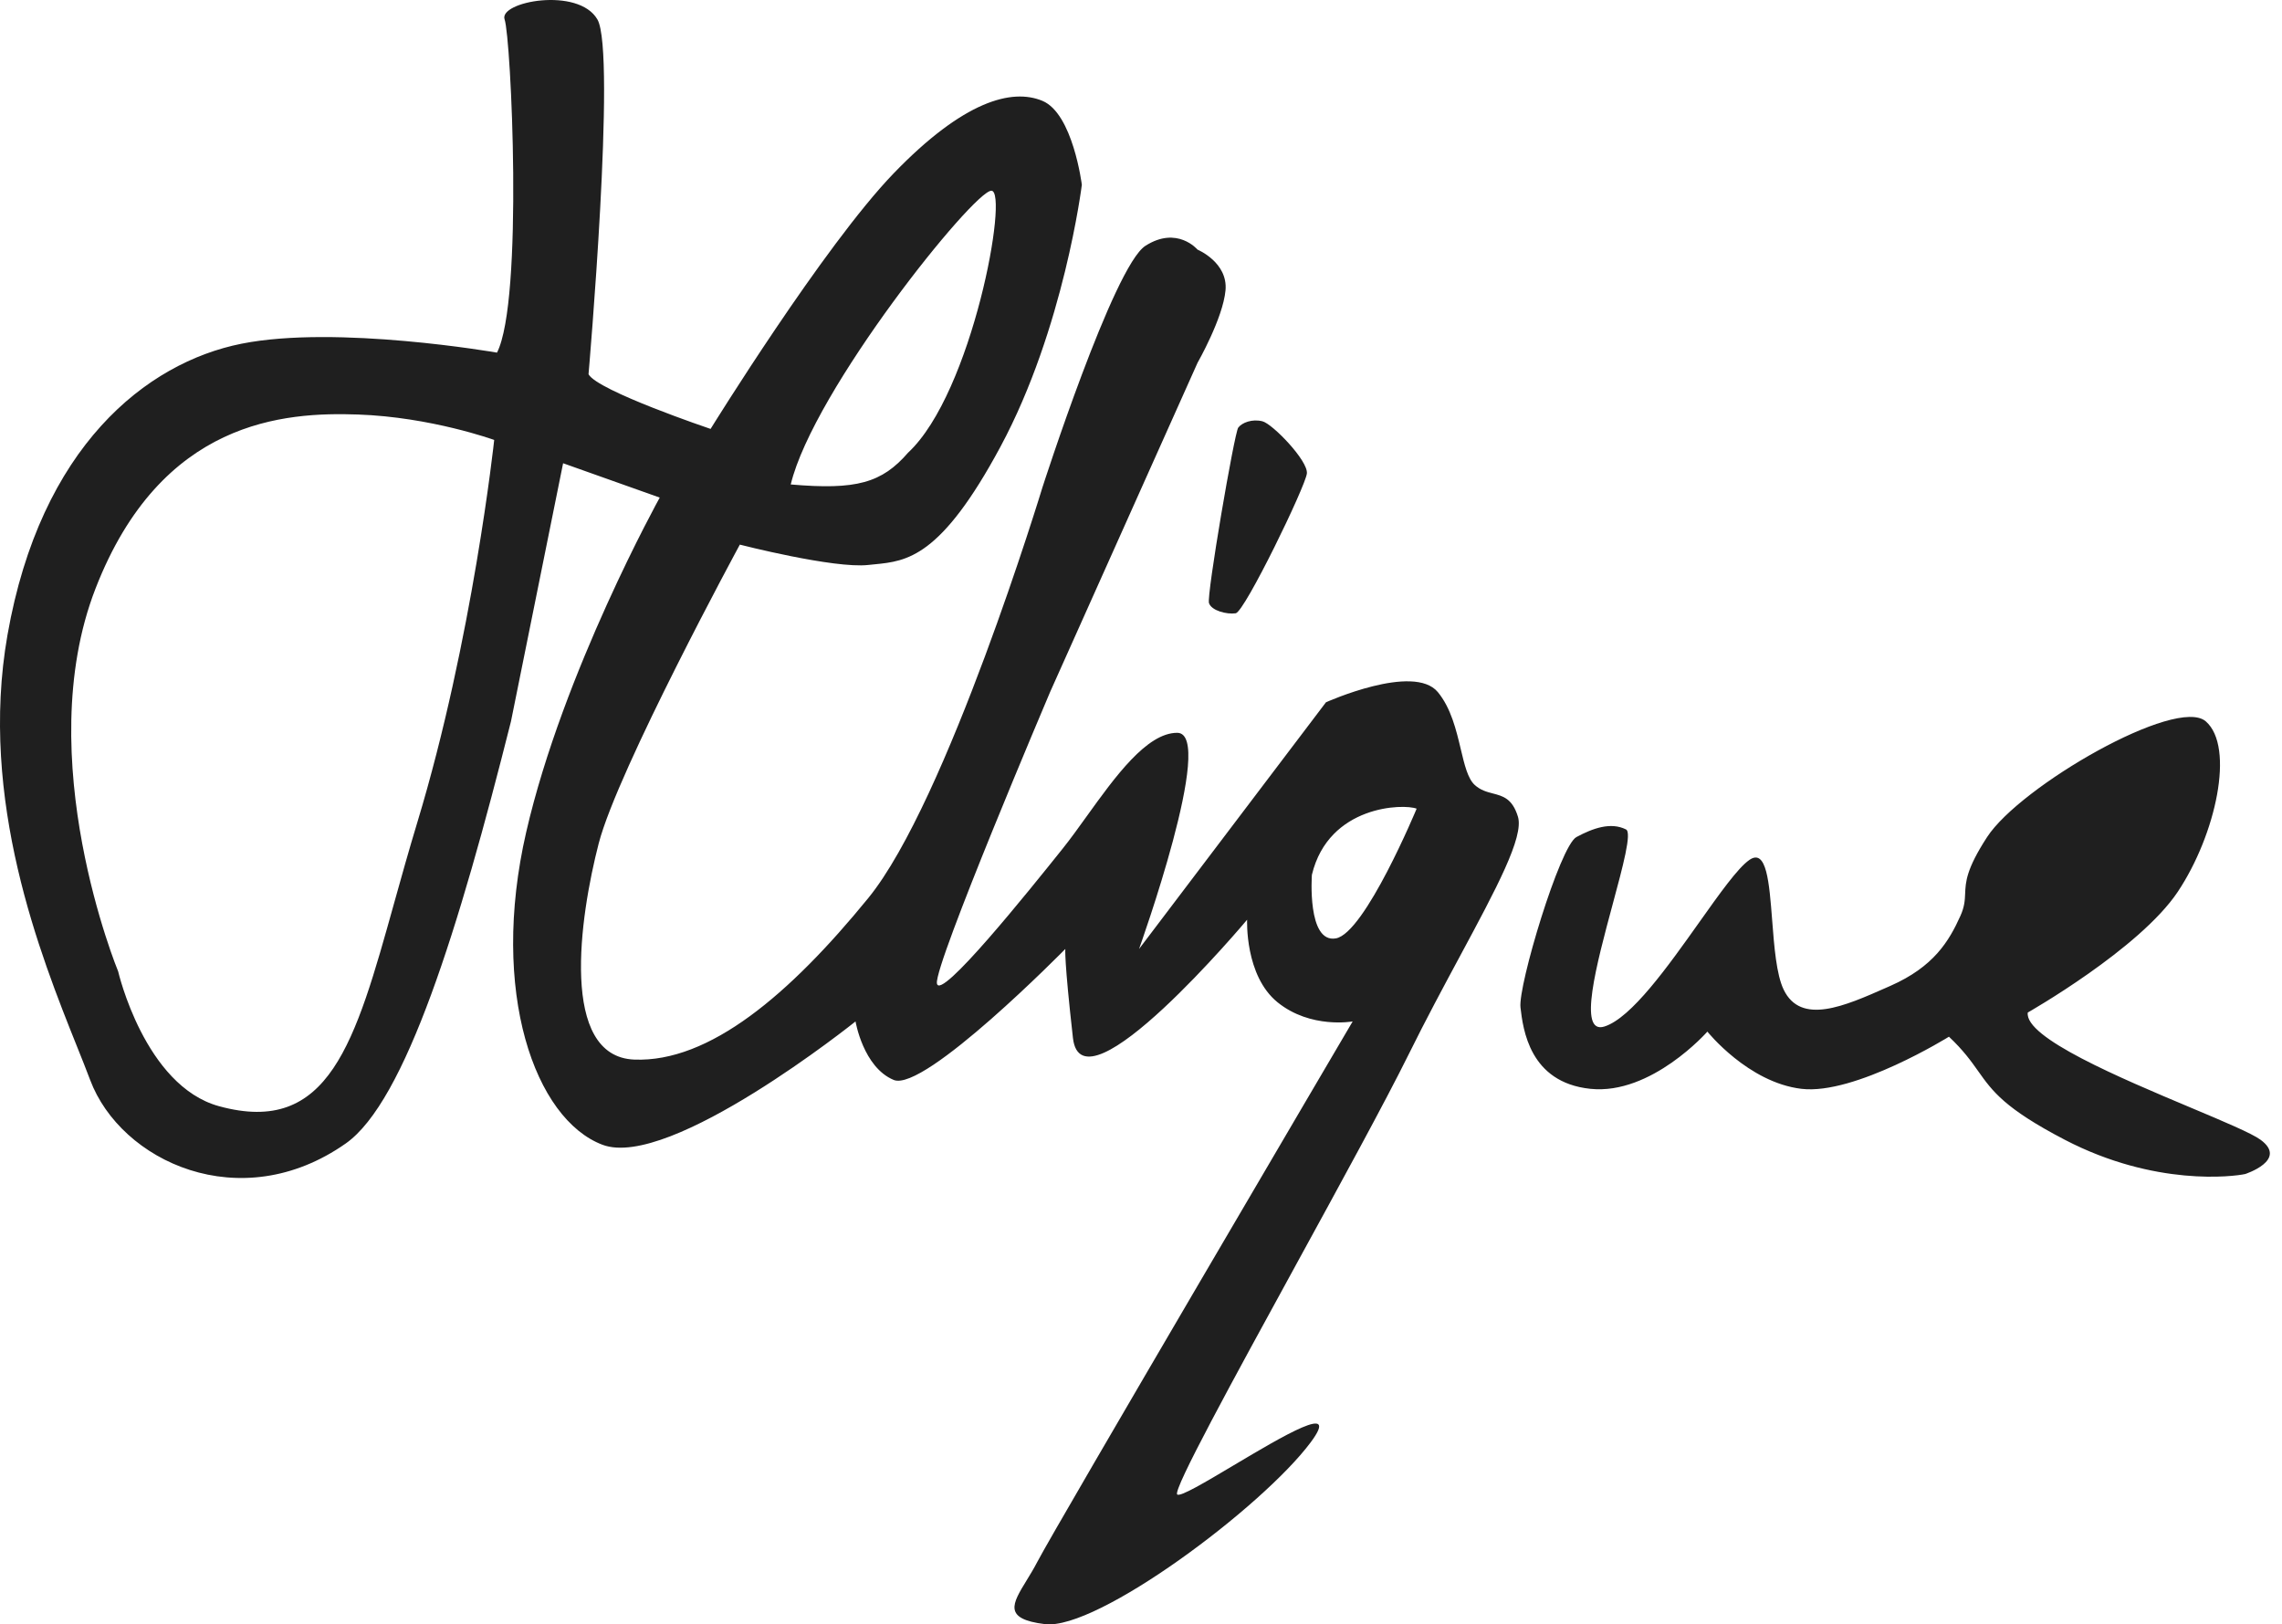 <svg width="170" height="121" viewBox="0 0 170 121" fill="none" xmlns="http://www.w3.org/2000/svg">
<path fill-rule="evenodd" clip-rule="evenodd" d="M37.024 26.267C39.013 22.384 38.066 2.777 37.592 1.451C37.119 0.125 43.086 -1.011 44.506 1.451C45.927 3.914 43.843 27.877 43.843 27.877C44.506 29.108 52.936 31.95 52.936 31.95C52.936 31.95 61.366 18.311 66.575 12.912C71.785 7.513 75.384 6.566 77.657 7.513C79.93 8.46 80.593 13.764 80.593 13.764C80.593 13.764 79.267 24.467 74.531 33.276C70.081 41.554 67.554 41.801 65.143 42.037C64.989 42.052 64.835 42.067 64.681 42.084C62.124 42.368 55.115 40.569 55.115 40.569C55.115 40.569 46.022 57.334 44.601 62.827C43.18 68.321 41.665 78.711 47.253 78.929C52.841 79.146 58.809 74.098 64.681 66.9C70.553 59.702 77.657 36.307 77.657 36.307C77.657 36.307 82.961 19.826 85.329 18.311C87.697 16.795 89.212 18.595 89.212 18.595C89.212 18.595 91.486 19.542 91.296 21.626C91.107 23.709 89.212 27.025 89.212 27.025L78.225 51.556C78.225 51.556 69.606 71.825 69.796 73.246C69.985 74.666 76.672 66.332 79.172 63.206C79.74 62.496 80.338 61.665 80.957 60.803C83.067 57.87 85.427 54.587 87.697 54.587C90.633 54.587 84.855 70.689 84.855 70.689L98.779 52.314C98.779 52.314 105.314 49.377 107.114 51.556C108.095 52.745 108.485 54.384 108.821 55.798C109.101 56.976 109.344 57.997 109.86 58.47C110.291 58.865 110.762 58.988 111.217 59.106C111.964 59.301 112.669 59.485 113.081 60.838C113.539 62.343 111.464 66.201 108.763 71.223C107.555 73.468 106.222 75.946 104.935 78.55C103.201 82.057 99.827 88.221 96.519 94.264L96.519 94.265C91.877 102.746 87.365 110.99 87.697 111.321C87.906 111.53 89.789 110.41 91.909 109.148C95.562 106.975 99.919 104.382 97.642 107.438C94.043 112.269 81.73 121.456 77.846 120.982C74.715 120.601 75.402 119.48 76.481 117.719C76.74 117.296 77.021 116.837 77.278 116.341C78.604 113.784 100.768 76.087 100.768 76.087C100.768 76.087 97.642 76.656 95.179 74.666C92.717 72.677 92.906 68.51 92.906 68.51C92.906 68.51 80.593 83.191 79.93 77.319C79.267 71.446 79.362 70.689 79.362 70.689C79.362 70.689 68.848 81.391 66.575 80.444C64.302 79.497 63.734 76.087 63.734 76.087C63.734 76.087 49.905 87.169 44.885 85.275C39.865 83.38 36.456 73.909 39.202 61.975C41.949 50.041 49.148 37.065 49.148 37.065L41.949 34.507L38.066 53.734C34.182 69.173 30.204 82.054 25.753 85.18C17.904 90.691 8.988 86.506 6.715 80.444C6.439 79.71 6.104 78.872 5.732 77.943L5.732 77.943C3.033 71.201 -1.606 59.613 0.558 47.294C3.021 33.276 10.882 27.025 17.986 25.604C25.09 24.183 37.024 26.267 37.024 26.267ZM92.243 31.855C91.959 32.234 89.875 44.358 90.065 44.926C90.254 45.494 91.391 45.778 92.054 45.684C92.717 45.589 97.263 36.212 97.358 35.265C97.453 34.318 94.8 31.571 94.043 31.381C93.285 31.192 92.527 31.476 92.243 31.855ZM117.437 62.353C118.669 61.691 119.995 61.217 121.131 61.785C121.58 62.01 120.907 64.506 120.132 67.381C118.944 71.793 117.514 77.097 119.521 76.466C121.525 75.836 124.255 71.988 126.583 68.708C128.106 66.561 129.457 64.658 130.319 64.058C131.603 63.165 131.801 65.727 132.019 68.544C132.17 70.506 132.332 72.592 132.876 73.719C134.163 76.384 137.41 74.948 140.543 73.563L140.832 73.435C144.052 72.014 145.189 70.12 146.042 68.226C146.354 67.531 146.374 67.066 146.395 66.568C146.431 65.708 146.471 64.752 148.031 62.353C150.493 58.565 162.143 51.84 164.322 53.734C166.5 55.629 165.079 62.164 162.238 66.426C159.396 70.688 151.061 75.424 151.061 75.424C150.804 77.294 157.964 80.305 163.219 82.515L163.219 82.515C165.684 83.552 167.729 84.412 168.394 84.896C170.478 86.411 167.258 87.453 167.258 87.453C166.405 87.642 160.533 88.4 153.808 84.896C149.333 82.564 148.423 81.28 147.366 79.789C146.835 79.04 146.266 78.238 145.189 77.224C145.189 77.224 138.18 81.581 134.202 81.107C130.224 80.634 127.193 76.845 127.193 76.845C127.193 76.845 123.026 81.581 118.479 81.107C113.933 80.634 113.459 76.656 113.27 75.045C113.081 73.435 116.206 63.017 117.437 62.353ZM67.65 33.719C65.695 35.974 63.802 36.512 58.907 36.087C60.592 29.068 72.538 14.207 73.854 14.207C75.17 14.207 72.444 29.267 67.65 33.719ZM26.664 30.877C32.116 31.067 36.816 32.772 36.816 32.772C36.816 32.772 35.218 47.642 31.082 61.281C30.454 63.353 29.899 65.344 29.375 67.221C26.453 77.701 24.518 84.642 16.323 82.403C10.777 80.887 8.803 72.363 8.803 72.363C8.803 72.363 2.223 56.45 7.111 43.853C11.999 31.256 21.212 30.688 26.664 30.877ZM105.534 60.239C104.594 59.86 98.985 59.955 97.731 65.164C97.731 65.164 97.355 70.279 99.517 69.9C101.68 69.521 105.534 60.239 105.534 60.239Z" fill="#1F1F1F"/>
</svg>
